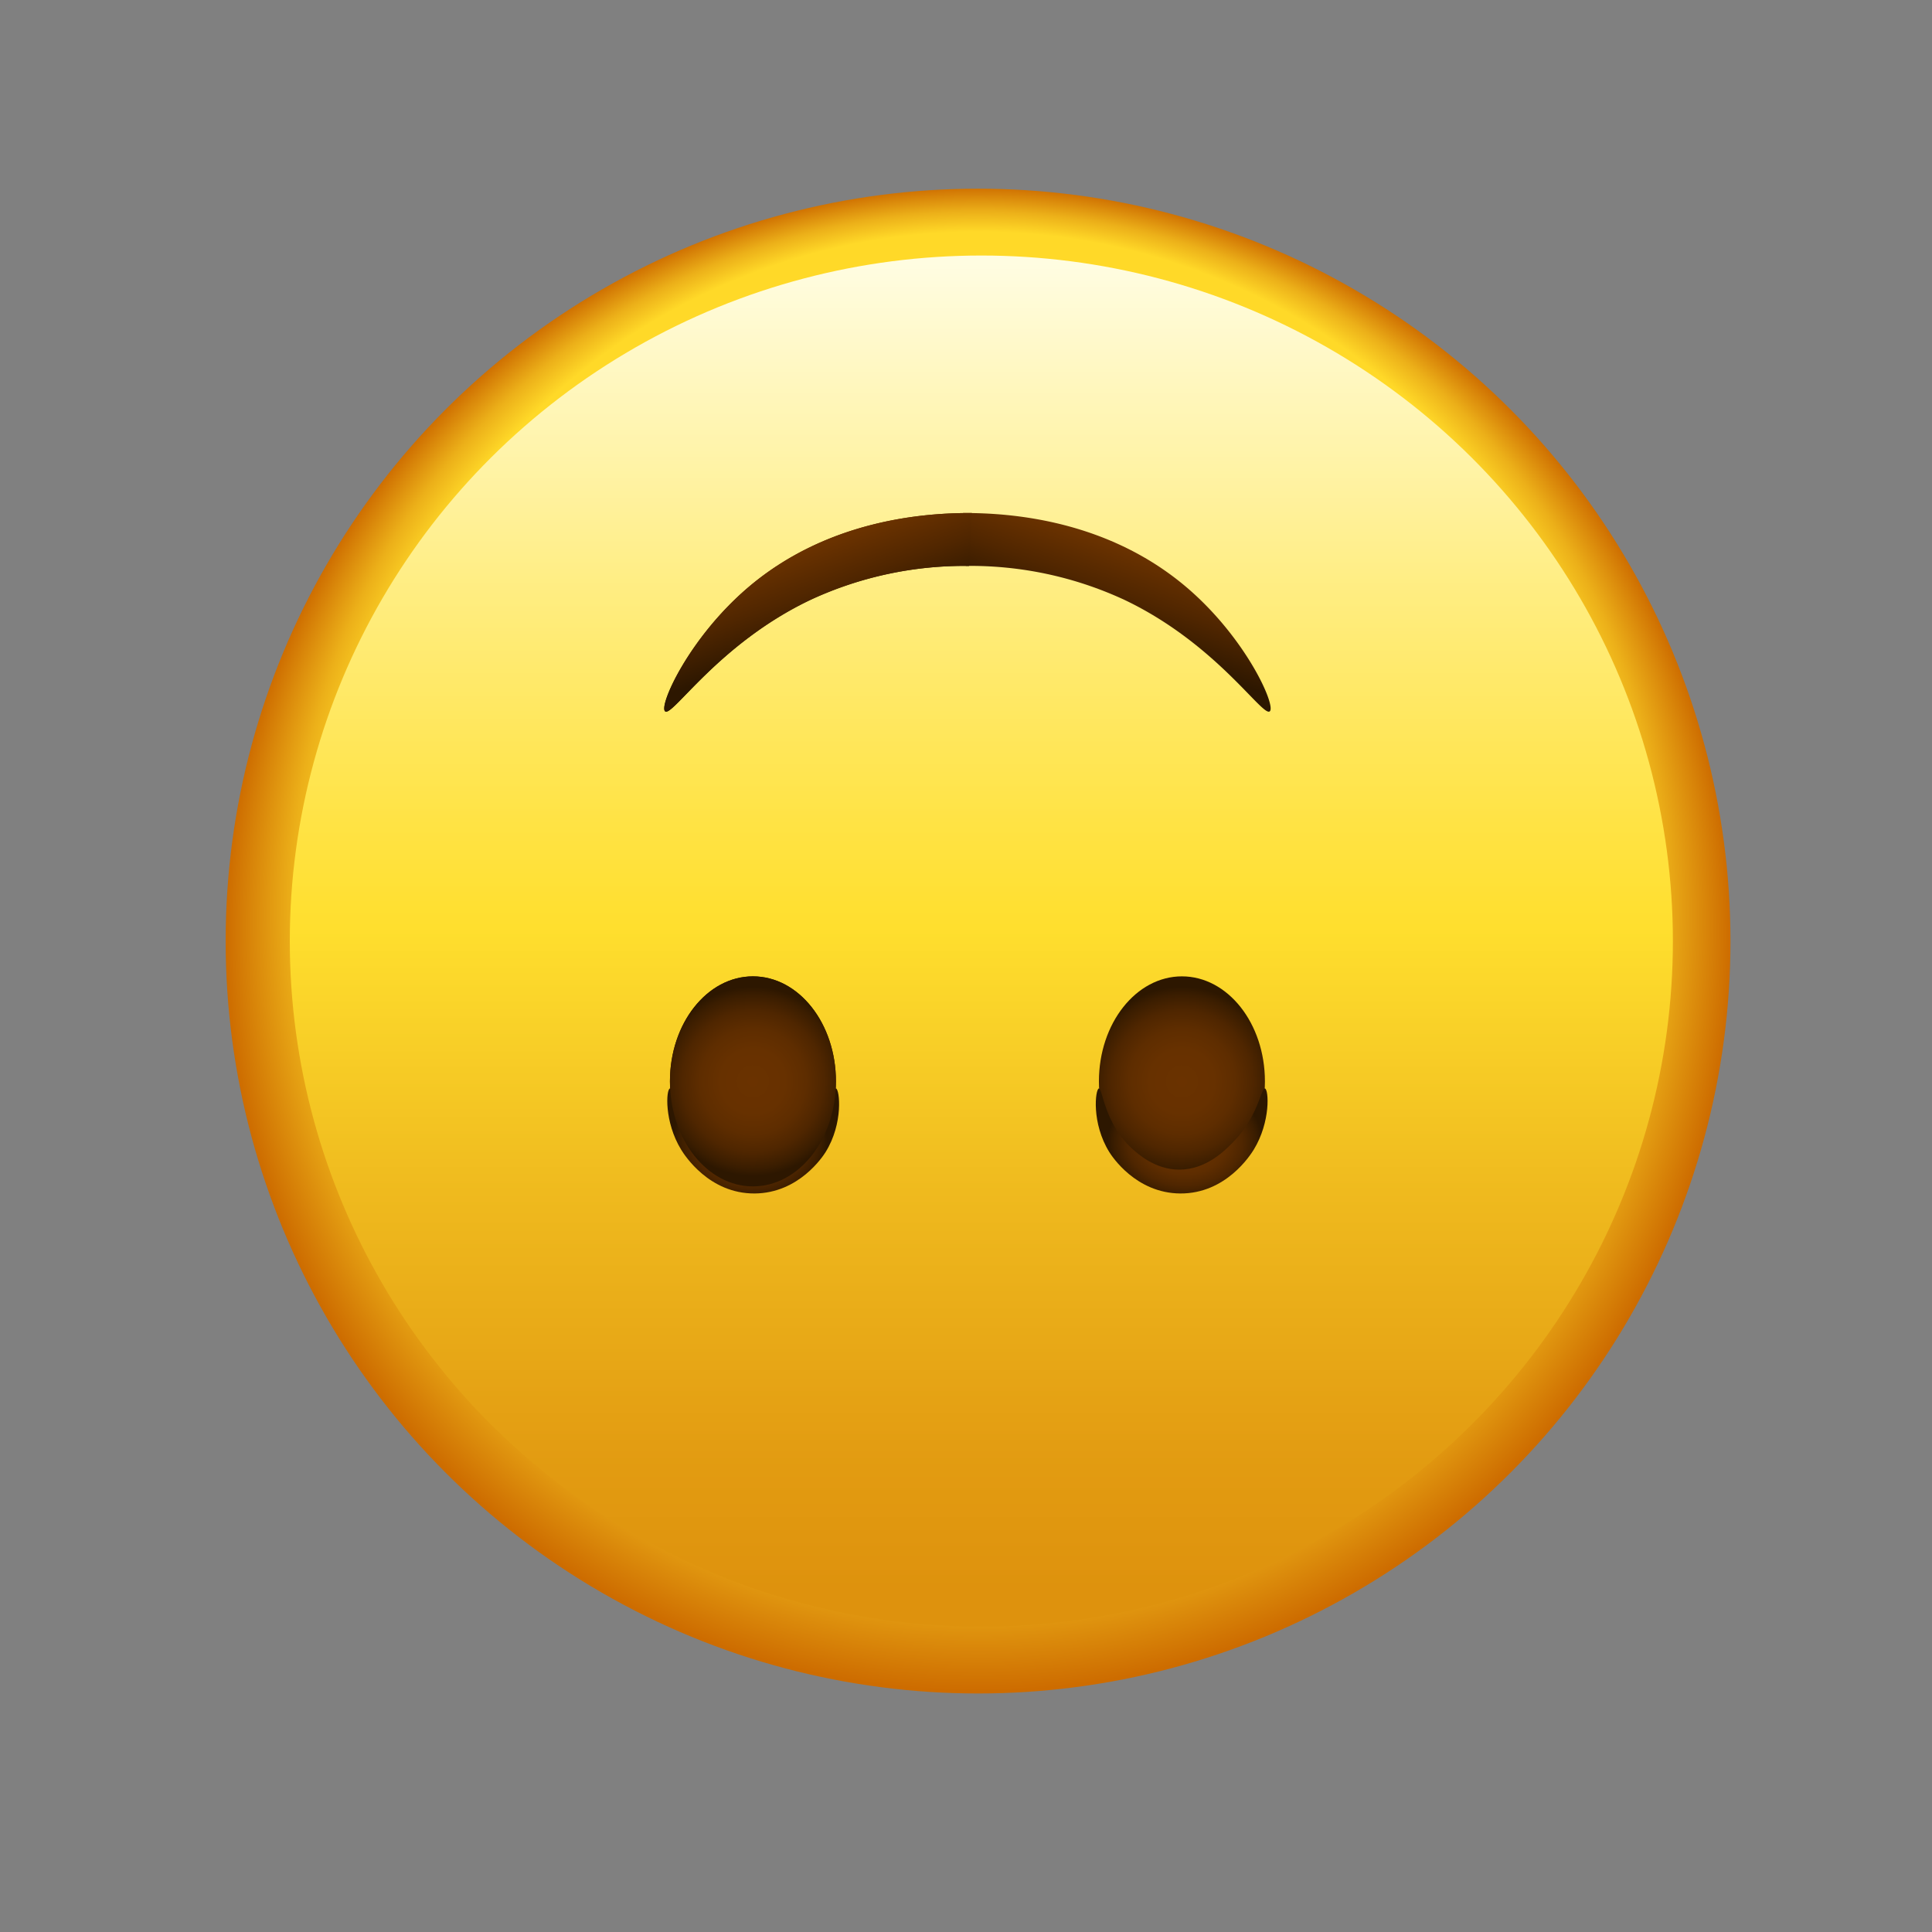 <svg xmlns="http://www.w3.org/2000/svg" xmlns:xlink="http://www.w3.org/1999/xlink" viewBox="0 0 500 500"><rect x="0" y="0" width="500" height="500" fill="#808080" stroke="none"/><defs><style>.cls-1{fill:url(#radial-gradient);}.cls-2{fill:url(#linear-gradient);}.cls-3{fill:url(#radial-gradient-2);}.cls-4{fill:url(#linear-gradient-2);}.cls-5{fill:url(#radial-gradient-3);}.cls-6{fill:url(#radial-gradient-4);}.cls-7{fill:url(#linear-gradient-3);}.cls-8{fill:url(#radial-gradient-5);}</style><radialGradient id="radial-gradient" cx="253.12" cy="242.9" fy="122.506" r="194.81" gradientUnits="userSpaceOnUse"><stop offset="0.84" stop-color="#ffd928"/><stop offset="0.91" stop-color="#ecb019"/><stop offset="1" stop-color="#cd6c00"/></radialGradient><linearGradient id="linear-gradient" x1="253.97" y1="67.95" x2="253.97" y2="411.46" gradientUnits="userSpaceOnUse"><stop offset="0" stop-color="#fffde1"/><stop offset="0.01" stop-color="#fffcde"/><stop offset="0.25" stop-color="#ffed80"/><stop offset="0.42" stop-color="#ffe345"/><stop offset="0.5" stop-color="#ffdf2e"/><stop offset="0.7" stop-color="#efba1e"/><stop offset="0.89" stop-color="#e39d12"/><stop offset="1" stop-color="#de920d"/></linearGradient><radialGradient id="radial-gradient-2" cx="194.86" cy="279.86" r="24.5" gradientUnits="userSpaceOnUse"><stop offset="0" stop-color="#6a3200"/><stop offset="0.34" stop-color="#673100"/><stop offset="0.56" stop-color="#5e2d00"/><stop offset="0.75" stop-color="#4f2600"/><stop offset="0.92" stop-color="#3a1d00"/><stop offset="1" stop-color="#2d1700"/></radialGradient><linearGradient id="linear-gradient-2" x1="206.38" y1="450.11" x2="214.12" y2="428.41" gradientTransform="matrix(1, 0, 0, -1, 0, 593.35)" gradientUnits="userSpaceOnUse"><stop offset="0" stop-color="#6a3200"/><stop offset="0.47" stop-color="#502600"/><stop offset="1" stop-color="#2d1700"/></linearGradient><radialGradient id="radial-gradient-3" cx="190.73" cy="81.27" r="15.49" gradientTransform="matrix(1.29, 0, 0, -1, -51.93, 376.55)" xlink:href="#radial-gradient-2"/><radialGradient id="radial-gradient-4" cx="194.86" cy="279.86" r="24.5" gradientTransform="matrix(-1, 0, 0, 1, 500.74, 0)" xlink:href="#radial-gradient-2"/><linearGradient id="linear-gradient-3" x1="206.38" y1="450.11" x2="214.12" y2="428.41" gradientTransform="translate(500.74 593.35) rotate(180)" xlink:href="#linear-gradient-2"/><radialGradient id="radial-gradient-5" cx="190.73" cy="81.27" r="15.49" gradientTransform="translate(552.67 376.55) rotate(180) scale(1.29 1)" xlink:href="#radial-gradient-2"/></defs><g id="Layer_2" data-name="Layer 2"><circle class="cls-1" cx="253.12" cy="243.55" r="194.72"/><ellipse class="cls-2" cx="253.97" cy="243.55" rx="178.97" ry="177.42"/></g><g id="Layer_1" data-name="Layer 1"><ellipse class="cls-3" cx="194.86" cy="279.86" rx="21.48" ry="27.18"/><path class="cls-4" d="M251.53,132.77c-12-.06-37.29,1.63-58,19.33-15.28,13.07-23.11,30.6-21.39,32,1.88,1.51,13.84-17.56,37.64-28.87a94.69,94.69,0,0,1,41-8.77"/><path class="cls-5" d="M173.38,281.69c-1,.24-1.52,8.63,2.9,15.84.88,1.44,7.23,11.4,19,11.34,11.49-.06,17.71-9.64,18.37-10.69,4.69-7.51,3.64-16.31,2.7-16.49s-1.33,8.9-8.53,15.51c-1.5,1.39-6,5.49-12.29,5.5-7,0-11.92-5.05-14.07-7.27C175.1,288.84,174.33,281.45,173.38,281.69Z"/><ellipse class="cls-6" cx="305.88" cy="279.86" rx="21.48" ry="27.18"/><path class="cls-7" d="M249.21,132.77c12-.06,37.29,1.63,58,19.33,15.29,13.07,23.11,30.6,21.4,32-1.88,1.51-13.84-17.56-37.64-28.87a94.71,94.71,0,0,0-41-8.77"/><path class="cls-8" d="M327.36,281.69c1,.24,1.52,8.63-2.89,15.84-.89,1.44-7.23,11.4-19,11.34-11.5-.06-17.71-9.64-18.37-10.69-4.69-7.51-3.64-16.31-2.71-16.49s1.34,8.9,8.53,15.51c1.51,1.39,6,5.49,12.29,5.5,7,0,11.92-5.05,14.07-7.27C325.65,288.84,326.42,281.45,327.36,281.69Z"/><ellipse class="cls-6" cx="305.88" cy="279.86" rx="21.48" ry="27.18"/><path class="cls-7" d="M249.21,132.77c12-.06,37.29,1.63,58,19.33,15.29,13.07,23.11,30.6,21.4,32-1.88,1.51-13.84-17.56-37.64-28.87a94.71,94.71,0,0,0-41-8.77"/><path class="cls-8" d="M327.36,281.69c1,.24,1.52,8.63-2.89,15.84-.89,1.44-7.23,11.4-19,11.34-11.5-.06-17.71-9.64-18.37-10.69-4.69-7.51-3.64-16.31-2.71-16.49s1.34,8.9,8.53,15.51c1.51,1.39,6,5.49,12.29,5.5,7,0,11.92-5.05,14.07-7.27C325.65,288.84,326.42,281.45,327.36,281.69Z"/><ellipse class="cls-3" cx="194.86" cy="279.86" rx="21.48" ry="27.18"/><path class="cls-4" d="M251.53,132.77c-12-.06-37.29,1.63-58,19.33-15.28,13.07-23.11,30.6-21.39,32,1.88,1.51,13.84-17.56,37.64-28.87a94.69,94.69,0,0,1,41-8.77"/><path class="cls-5" d="M173.38,281.69c-1,.24-1.52,8.63,2.9,15.84.88,1.44,7.23,11.4,19,11.34,11.49-.06,17.71-9.64,18.37-10.69,4.69-7.51,3.64-16.31,2.7-16.49s-1.33,8.9-8.53,15.51c-1.5,1.39-6,5.49-12.29,5.5-7,0-11.92-5.05-14.07-7.27C175.1,288.84,174.33,281.45,173.38,281.69Z"/></g></svg>